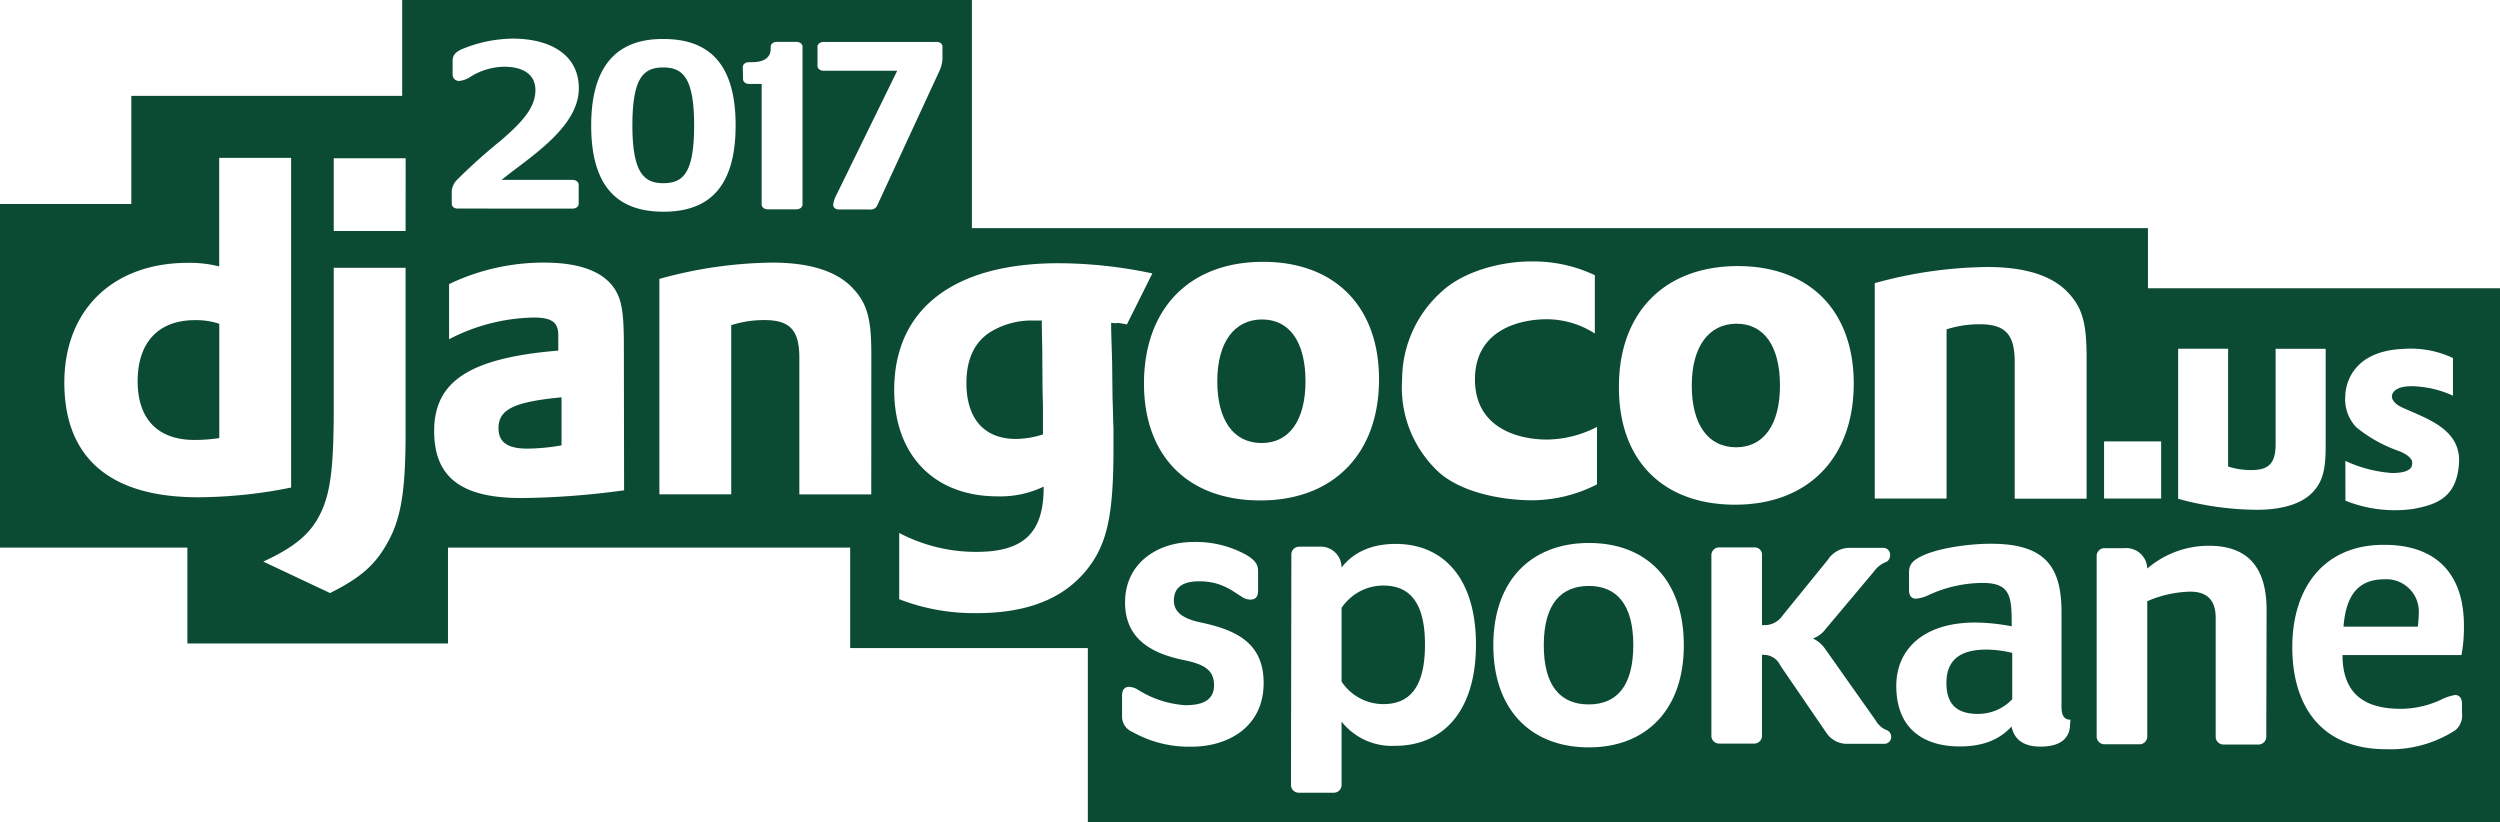 <svg xmlns="http://www.w3.org/2000/svg" viewBox="0 0 323.67 106.46"><defs><style>.cls-1{fill:#0c4b33;}</style></defs><title>DjangoCon-2017-knockout</title><g id="Layer_2" data-name="Layer 2"><g id="nav_and_hero_text" data-name="nav and hero text"><path class="cls-1" d="M205.71,75.86c-3.55,0-5.83,2.26-5.84,7.66s2.26,7.68,5.81,7.68,5.77-2.26,5.78-7.66S209.2,75.86,205.71,75.86Z"/><path class="cls-1" d="M134.94,45.26l-.06-3.05V41.5h-1a10.23,10.23,0,0,0-5.38,1.32c-2.23,1.26-3.38,3.54-3.38,6.77,0,4.61,2.3,7.24,6.41,7.24a11.6,11.6,0,0,0,3.5-.59V53.05c0-1.08-.06-2.28-.06-3.54Z"/><path class="cls-1" d="M179.09,75.81a6.49,6.49,0,0,0-5.4,2.9l0,9.53a6.49,6.49,0,0,0,5.39,2.92c3.33,0,5.4-2.05,5.41-7.66S182.43,75.81,179.09,75.81Z"/><path class="cls-1" d="M72.7,51.44c-6.16.59-8.16,1.56-8.16,4,0,1.79,1.15,2.64,3.69,2.64a26.05,26.05,0,0,0,4.47-.42V51.44h0Z"/><path class="cls-1" d="M85.87,23.72c2.56,0,4-1.28,4-7.47s-1.45-7.51-4-7.52-4,1.31-4,7.5S83.4,23.72,85.87,23.72Z"/><path class="cls-1" d="M224.77,57.91c3.57,0,5.68-2.93,5.68-8s-2.05-8-5.62-8-5.8,2.93-5.8,8S221.15,57.91,224.77,57.91Z"/><path class="cls-1" d="M163.34,57.36c3.57,0,5.68-2.93,5.68-8s-2.05-8-5.62-8-5.8,2.93-5.8,8S159.72,57.36,163.34,57.36Z"/><path class="cls-1" d="M17.82,49.35c0,4.9,2.6,7.61,7.37,7.61a22,22,0,0,0,3.2-.24V41.92a9.38,9.38,0,0,0-3.14-.47C20.54,41.44,17.82,44.31,17.82,49.35Z"/><path class="cls-1" d="M252,88.43c0,3.07,1.69,4,4.12,4a6.1,6.1,0,0,0,4.4-1.9v-6a14.4,14.4,0,0,0-3.33-.43C253.55,84.1,252,85.63,252,88.43Z"/><path class="cls-1" d="M308.71,75c-3.55,0-5,2.27-5.3,6.13l9.63,0c.05-.58.11-1.11.11-1.59A4.2,4.2,0,0,0,308.71,75Z"/><path class="cls-1" d="M278.09,37.32V29.54H125.83V0H52.07V12.41H17v14H0V70.9H24.26V83.31H58V70.9h52.07v13h30.77v22.55H323.67V37.32Zm25.56,22.35a17,17,0,0,0,6.05,1.57c2.77,0,2.6-1.06,2.6-1.41s-.49-1-1.9-1.5a18.13,18.13,0,0,1-5.32-3,5.22,5.22,0,0,1-1.43-4.15s-.11-5.62,7.36-6a12.93,12.93,0,0,1,6.57,1.17v4.88A13.4,13.4,0,0,0,312.24,50c-2.58,0-2.56,1.27-2.56,1.27s-.16.81,1.36,1.5c3.17,1.45,7.62,2.79,7.32,7.25s-3,5.32-5.86,5.86a17.09,17.09,0,0,1-8.84-1.06ZM282,45.15h6.47V60.4a9.69,9.69,0,0,0,3,.46c2.31,0,3.15-.92,3.15-3.38V45.16h6.48V57.74c0,3.21-.43,4.71-1.77,6.08S295.53,66,292.21,66A39.18,39.18,0,0,1,282,64.58Zm-9.59,12h7.39v7.39h-7.39ZM225,34.45c9.3,0,15,5.81,15,15.21,0,9.64-5.92,15.68-15.35,15.68s-15.05-5.8-15.05-15.15C209.55,40.49,215.47,34.45,225,34.45ZM186.6,37.8c3-2.81,8.08-4,11.81-3.95a18.49,18.49,0,0,1,8.07,1.78v7.55a11.57,11.57,0,0,0-6.19-1.85c-3.6,0-9.33,1.4-9.33,7.79s5.73,7.79,9.33,7.79a14.39,14.39,0,0,0,6.47-1.64v7.44a18.58,18.58,0,0,1-8.39,2.06c-3.73,0-9.18-.93-12.2-3.74a14.93,14.93,0,0,1-4.64-11.92A15.27,15.27,0,0,1,186.6,37.8Zm-23.06-3.9c9.3,0,15,5.81,15,15.21,0,9.64-5.92,15.68-15.35,15.68S148.11,59,148.11,49.65C148.12,39.95,154,33.9,163.53,33.9ZM96.17,8.69c0-.37.34-.64.8-.64h.38c1.51,0,2.43-.54,2.43-1.75V6.06c0-.37.34-.64.8-.64h2.52c.46,0,.8.27.8.64l0,20.4c0,.37-.34.64-.8.64H99.41c-.46,0-.8-.27-.8-.64l0-15.59H97c-.46,0-.8-.27-.8-.64ZM85.91,5.05c5.53,0,9.34,2.82,9.33,11.21S91.4,27.42,85.87,27.41s-9.34-2.82-9.33-11.18S80.46,5,85.91,5.05ZM58.48,24.86a2.39,2.39,0,0,1,.63-1.52,73.41,73.41,0,0,1,5.75-5.16c2.6-2.26,4.45-4.15,4.46-6.49,0-2.13-1.67-3-3.89-3.05A8.43,8.43,0,0,0,60.82,10a3.09,3.09,0,0,1-1.3.47.81.81,0,0,1-.92-.85V7.88c0-.71.34-1.12,1.22-1.52A17.59,17.59,0,0,1,66.4,5c4.7,0,8.55,2,8.54,6.44,0,5.11-6.52,9-10,11.85l9.18,0c.46,0,.8.27.8.64v2.44c0,.37-.34.64-.8.64L59.24,27c-.46,0-.75-.27-.75-.61ZM8.33,49.53c0-9.4,6.28-15.5,16-15.5a15.15,15.15,0,0,1,4.05.47V20.44h9.31V63.12a61.59,61.59,0,0,1-12.08,1.26C14.25,64.37,8.33,59.28,8.33,49.53ZM52.51,56c0,7.36-.55,10.9-2.17,13.95s-3.5,4.78-7.61,6.83l-8.64-4.07c4.11-1.91,6.1-3.6,7.37-6.17s1.75-5.69,1.75-13.71V34.67h9.3Zm0-26.09H43.21V20.49h9.31ZM80.8,63.48a104.32,104.32,0,0,1-13.29,1c-7.8,0-11.3-2.69-11.3-8.68,0-6.47,4.65-9.46,16.07-10.41v-2c0-1.67-.85-2.28-3.2-2.28a24.65,24.65,0,0,0-10.94,2.81V36.78A28.3,28.3,0,0,1,70.46,34c4.78,0,7.92,1.26,9.31,3.72.78,1.38,1,3.17,1,7Zm32,.53h-9.31V46.3c0-3.54-1.21-4.86-4.53-4.86a13.92,13.92,0,0,0-4.29.66V64h-9.3V36.11A56.29,56.29,0,0,1,100,34c4.77,0,8.22,1.08,10.27,3.17s2.54,4.13,2.54,8.74Zm-.18-36.89h-4c-.46,0-.75-.27-.75-.61a3.68,3.68,0,0,1,.46-1.35l7.83-16-9.52,0c-.46,0-.8-.27-.8-.64V6.07c0-.37.34-.64.8-.64l14.63,0c.46,0,.75.27.75.61V7.62a4.15,4.15,0,0,1-.42,1.62l-8,17.3A.91.91,0,0,1,112.59,27.12Zm31.24,14.67v1l.12,3.89.06,5c.06,1.26.06,2.52.12,3.78V58c0,7.91-.67,11.61-2.66,14.67a13.37,13.37,0,0,1-2,2.4,13.09,13.09,0,0,1-1.33,1.12q-4.36,3.2-11.75,3.19a26.75,26.75,0,0,1-10-1.8V69a21.33,21.33,0,0,0,10,2.45c6.1,0,8.7-2.46,8.7-8.32V63a12.93,12.93,0,0,1-6,1.26c-8.16,0-13.35-5.33-13.35-13.77,0-10.48,7.68-16.41,21.27-16.41a59,59,0,0,1,12.15,1.32L145.9,42C143.43,41.56,145.7,42,143.83,41.79Zm10.4,54.88a14.86,14.86,0,0,1-7.67-1.92,2.13,2.13,0,0,1-1.32-2V90.09c0-.79.32-1.16.9-1.16a2.27,2.27,0,0,1,1.16.37,13.07,13.07,0,0,0,6.14,2c1.85,0,3.71-.42,3.71-2.59,0-1.91-1.21-2.7-3.86-3.24-3.92-.8-7.67-2.55-7.66-7.48,0-5.13,4.25-7.82,8.85-7.82a13.44,13.44,0,0,1,7,1.76c1,.64,1.37,1.17,1.37,2v2.54c0,.79-.32,1.16-1,1.16a2,2,0,0,1-1.11-.37c-1.22-.74-2.64-2-5.5-2-1.85,0-3.28.58-3.29,2.48,0,1.54,1.21,2.38,3.54,2.86,4.66,1,8.09,2.71,8.08,7.85C163.6,94,159.15,96.68,154.23,96.67Zm26.36-.11a8.28,8.28,0,0,1-6.93-3.14l0,8.21a1,1,0,0,1-1,1h-4.55a1,1,0,0,1-1-1l.05-29.85a1,1,0,0,1,1-1h2.59a2.7,2.7,0,0,1,2.91,2.7c1.17-1.53,3.29-3.06,7-3.06,6.25,0,10.42,4.52,10.4,13.09S186.84,96.57,180.59,96.56Zm25.08.2c-7.41,0-12.38-4.79-12.36-13.25s5-13.22,12.41-13.21S218,75.09,218,83.55,213,96.78,205.67,96.76Zm38.22-.46h-4.66a3.22,3.22,0,0,1-2.85-1.49l-5.91-8.64a2.36,2.36,0,0,0-2.38-1.38l0,10.48a1,1,0,0,1-1,1h-4.55a1,1,0,0,1-1-1l0-23.4a1,1,0,0,1,1-1h4.55a.93.93,0,0,1,1,1l0,9.05a2.83,2.83,0,0,0,2.7-1.27l5.84-7.19a3.33,3.33,0,0,1,2.86-1.53h4.18a.89.89,0,0,1,1,1,.92.92,0,0,1-.69.9A3.53,3.53,0,0,0,242.61,74l-6.26,7.45a3.41,3.41,0,0,1-1.64,1.21A4,4,0,0,1,236.29,84l6.55,9.27a2.87,2.87,0,0,0,1.32,1.22.92.92,0,0,1,.69.9A.89.89,0,0,1,243.89,96.3ZM268,93.81c0,1.32-.75,2.86-3.82,2.85-2.12,0-3.39-.85-3.75-2.6-1.22,1.32-3.13,2.59-6.73,2.58-4.39,0-8.2-2.08-8.19-7.85,0-4.71,3.51-8.2,10.23-8.19a25.32,25.32,0,0,1,4.71.49v-.48c0-3.49-.26-5.13-3.75-5.14a16.82,16.82,0,0,0-7,1.57,4.63,4.63,0,0,1-1.64.47c-.58,0-.9-.37-.9-1.11V74.08c0-1,.48-1.53,1.7-2.11,2.07-1,6-1.58,8.95-1.57,7.09,0,9.1,3.09,9.09,8.91l0,12.17c0,1.22.37,1.69,1.16,1.7Zm2.15-29.25h-9.31V46.84c0-3.54-1.21-4.86-4.53-4.86a13.92,13.92,0,0,0-4.29.66v21.9h-9.3V36.66a56.29,56.29,0,0,1,14.62-2.09c4.77,0,8.22,1.08,10.27,3.17s2.54,4.13,2.54,8.74Zm23.26,30.83a1,1,0,0,1-1,1h-4.55a1,1,0,0,1-1-1l0-15.4c0-2.43-1.26-3.39-3.28-3.39A14.62,14.62,0,0,0,278,77.84l0,17.52a1,1,0,0,1-1,1h-4.55a1,1,0,0,1-1-1l0-23.39a1,1,0,0,1,1-1h2.59A2.72,2.72,0,0,1,278,73.61,12.23,12.23,0,0,1,286,70.66c5.08,0,7.46,2.87,7.45,8.32Zm17.35-3.62A12.46,12.46,0,0,0,316,90.61a6.34,6.34,0,0,1,1.85-.63c.58,0,.9.42.9,1.17v1.16a2.48,2.48,0,0,1-.85,2.22A15.45,15.45,0,0,1,308.93,97c-8.36,0-12.16-5.53-12.15-13.25s4.15-13.22,11.83-13.21C315,70.5,319,73.9,319,81a19.48,19.48,0,0,1-.32,3.81l-15.4,0C303.29,89.53,305.77,91.76,310.8,91.77Z"/></g></g></svg>